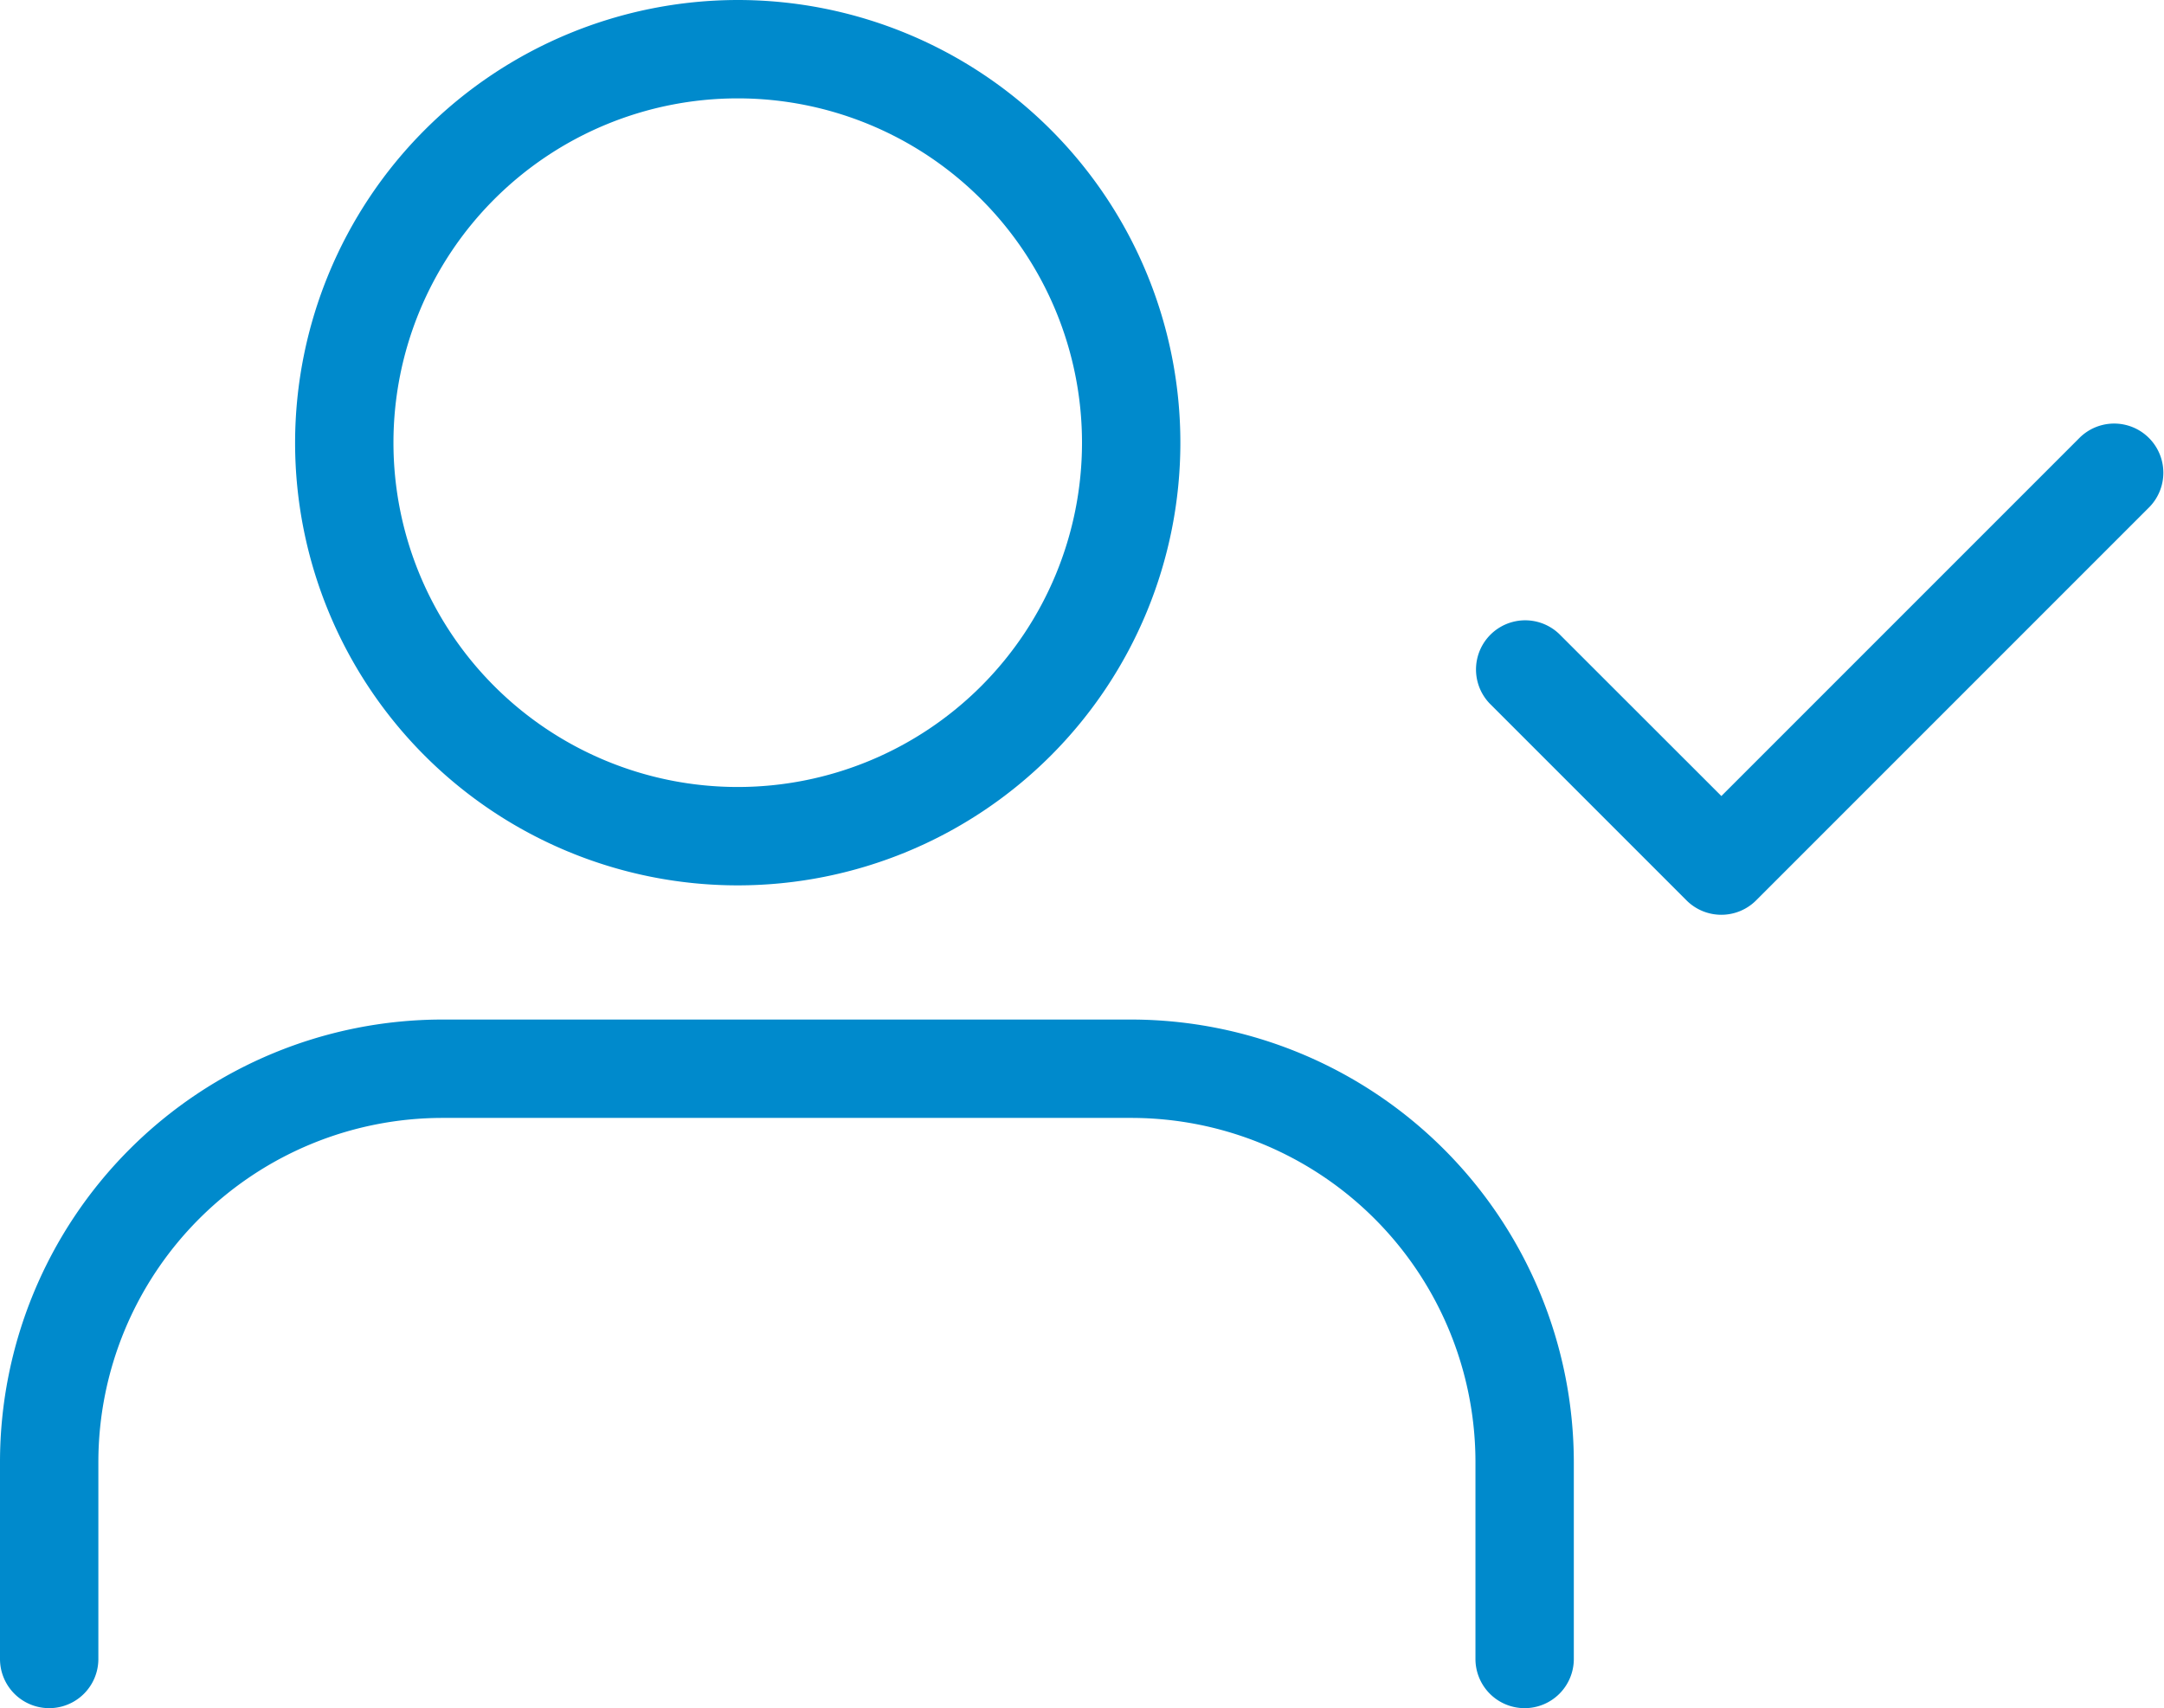 <svg xmlns="http://www.w3.org/2000/svg" width="22" height="17.364" viewBox="0 0 22 17.364">
  <g id="reporting_manager" data-name="reporting manager" transform="translate(0.5 0.5)">
    <path id="Path_15796" data-name="Path 15796" d="M16,21.5a.5.5,0,0,1-.5-.5V19A3.5,3.5,0,0,0,12,15.5H5A3.5,3.5,0,0,0,1.5,19v2a.5.5,0,0,1-1,0V19A4.5,4.5,0,0,1,5,14.5h7A4.505,4.505,0,0,1,16.5,19v2A.5.5,0,0,1,16,21.5Z" transform="translate(-1 -4.636)" fill="#008acc"/>
    <path id="Ellipse_198" data-name="Ellipse 198" d="M4-.5A4.5,4.5,0,1,1-.5,4,4.505,4.505,0,0,1,4-.5Zm0,8A3.5,3.5,0,1,0,.5,4,3.5,3.5,0,0,0,4,7.5Z" transform="translate(3)" fill="#008acc"/>
    <path id="Path_15797" data-name="Path 15797" d="M19,13.5a.5.5,0,0,1-.354-.146l-2-2a.5.5,0,0,1,.707-.707L19,12.293l3.646-3.646a.5.5,0,0,1,.707.707l-4,4A.5.5,0,0,1,19,13.5Z" transform="translate(-2 -4.701)" fill="#008acc"/>
  </g>
</svg>
